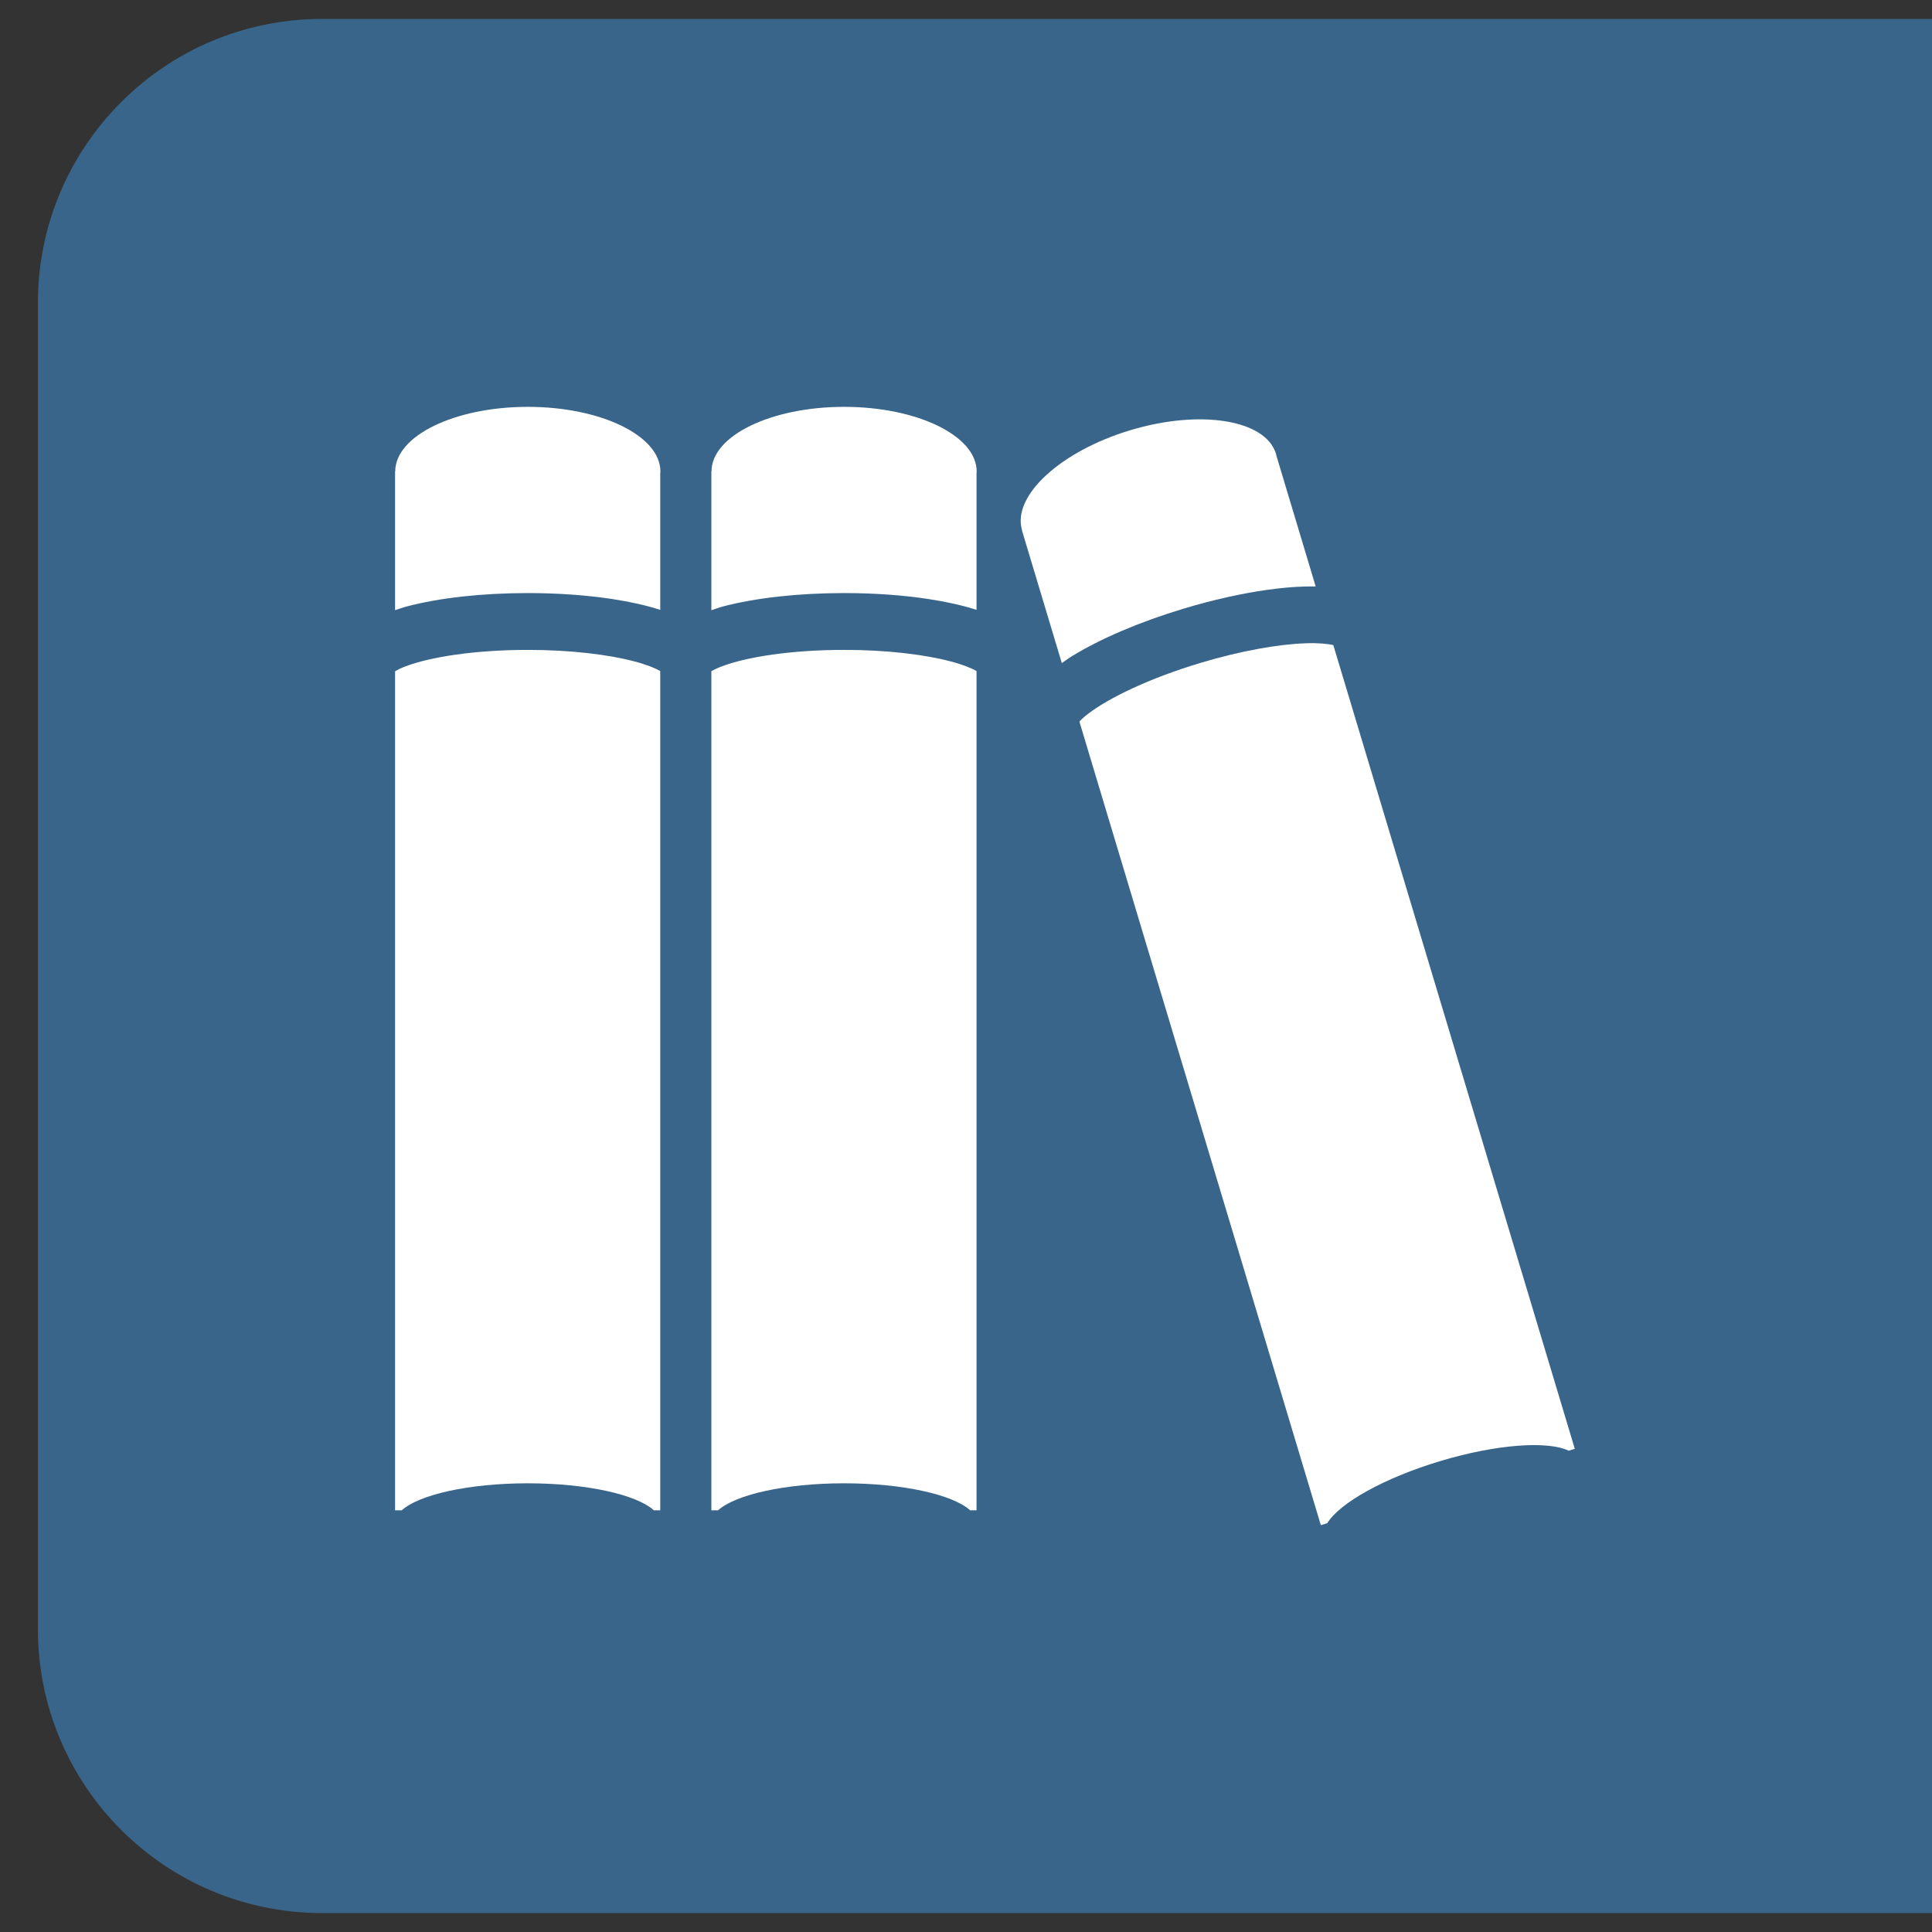 <?xml version="1.0" encoding="utf-8"?>
<!-- Generator: Adobe Illustrator 18.1.1, SVG Export Plug-In . SVG Version: 6.00 Build 0)  -->
<svg version="1.1" id="Layer_1" xmlns="http://www.w3.org/2000/svg" xmlns:xlink="http://www.w3.org/1999/xlink" x="0px" y="0px"
	 width="102px" height="102px" viewBox="0 0 102 102" enable-background="new 0 0 102 102" xml:space="preserve">
<rect x="0" y="0" width="102" height="102" fill="#333333" stroke="none"/>
<g id="Layer_2_4_">
	<path fill="#386589" d="M17,1h85v100h-85c-8.284,0-15-6.716-15-15V16
		C2,7.716,8.716,1,17,1z"/>
</g>
<g>
	<g>
		<path fill-rule="evenodd" clip-rule="evenodd" fill="#FFFFFF" d="M27.866,34.311
			c-1.38-0-2.677,0.092-3.79,0.249c-1.112,0.156-2.047,0.384-2.66,0.618
			c-0.25,0.092-0.436,0.188-0.558,0.261v44.297h0.354
			c0.913-0.827,3.545-1.425,6.654-1.425c3.109,0,5.741,0.598,6.654,1.425h0.338
			V35.43c-0.24-0.144-0.723-0.344-1.363-0.51
			C32.134,34.557,30.104,34.309,27.866,34.311z"/>
		<path fill-rule="evenodd" clip-rule="evenodd" fill="#FFFFFF" d="M27.866,21.48c-3.866,0-7,1.528-7,3.412
			h-0.008v7.323c0.204-0.065,0.393-0.138,0.612-0.196
			c1.716-0.451,3.938-0.706,6.396-0.708c1.611,0,3.125,0.113,4.458,0.315
			c0.945,0.145,1.788,0.332,2.534,0.571v-7.226
			c0.001-0.026,0.008-0.052,0.008-0.078C34.866,23.008,31.732,21.48,27.866,21.48
			z"/>
	</g>
	<g>
		<path fill-rule="evenodd" clip-rule="evenodd" fill="#FFFFFF" d="M44.564,34.311
			c-1.38-0-2.677,0.092-3.79,0.249c-1.112,0.156-2.047,0.384-2.66,0.618
			c-0.25,0.092-0.436,0.188-0.558,0.261v44.297h0.354
			c0.913-0.827,3.545-1.425,6.654-1.425c3.109,0,5.741,0.598,6.654,1.425h0.338
			V35.43c-0.24-0.144-0.723-0.344-1.363-0.51
			C48.832,34.557,46.802,34.309,44.564,34.311z"/>
		<path fill-rule="evenodd" clip-rule="evenodd" fill="#FFFFFF" d="M44.564,21.48c-3.866,0-7,1.528-7,3.412
			h-0.008v7.323c0.204-0.065,0.393-0.138,0.612-0.196
			c1.716-0.451,3.938-0.706,6.396-0.708c1.611,0,3.125,0.113,4.458,0.315
			c0.945,0.145,1.788,0.332,2.534,0.571v-7.226
			c0.001-0.026,0.008-0.052,0.008-0.078
			C51.564,23.008,48.43,21.48,44.564,21.48z"/>
	</g>
	<g>
		<path fill-rule="evenodd" clip-rule="evenodd" fill="#FFFFFF" d="M63.374,34.999
			c-1.322,0.397-2.537,0.858-3.558,1.329c-1.02,0.469-1.85,0.956-2.37,1.358
			c-0.213,0.16-0.363,0.306-0.459,0.41l12.747,42.424l0.339-0.102
			c0.636-1.055,2.985-2.385,5.962-3.28c2.977-0.895,5.67-1.079,6.783-0.549
			l0.324-0.097L70.393,34.059c-0.272-0.068-0.791-0.122-1.452-0.097
			C67.533,34.007,65.517,34.353,63.374,34.999z"/>
		<path fill-rule="evenodd" clip-rule="evenodd" fill="#FFFFFF" d="M59.682,22.711
			c-3.703,1.112-6.264,3.477-5.722,5.282l-0.008,0.002l2.107,7.014
			c0.176-0.121,0.336-0.245,0.53-0.364c1.514-0.926,3.568-1.809,5.922-2.519
			c1.543-0.463,3.026-0.792,4.36-0.981c0.946-0.133,1.808-0.196,2.591-0.183
			l-2.079-6.92c-0.006-0.026-0.007-0.052-0.015-0.077
			C66.826,22.16,63.385,21.598,59.682,22.711z"/>
	</g>
</g>
</svg>
